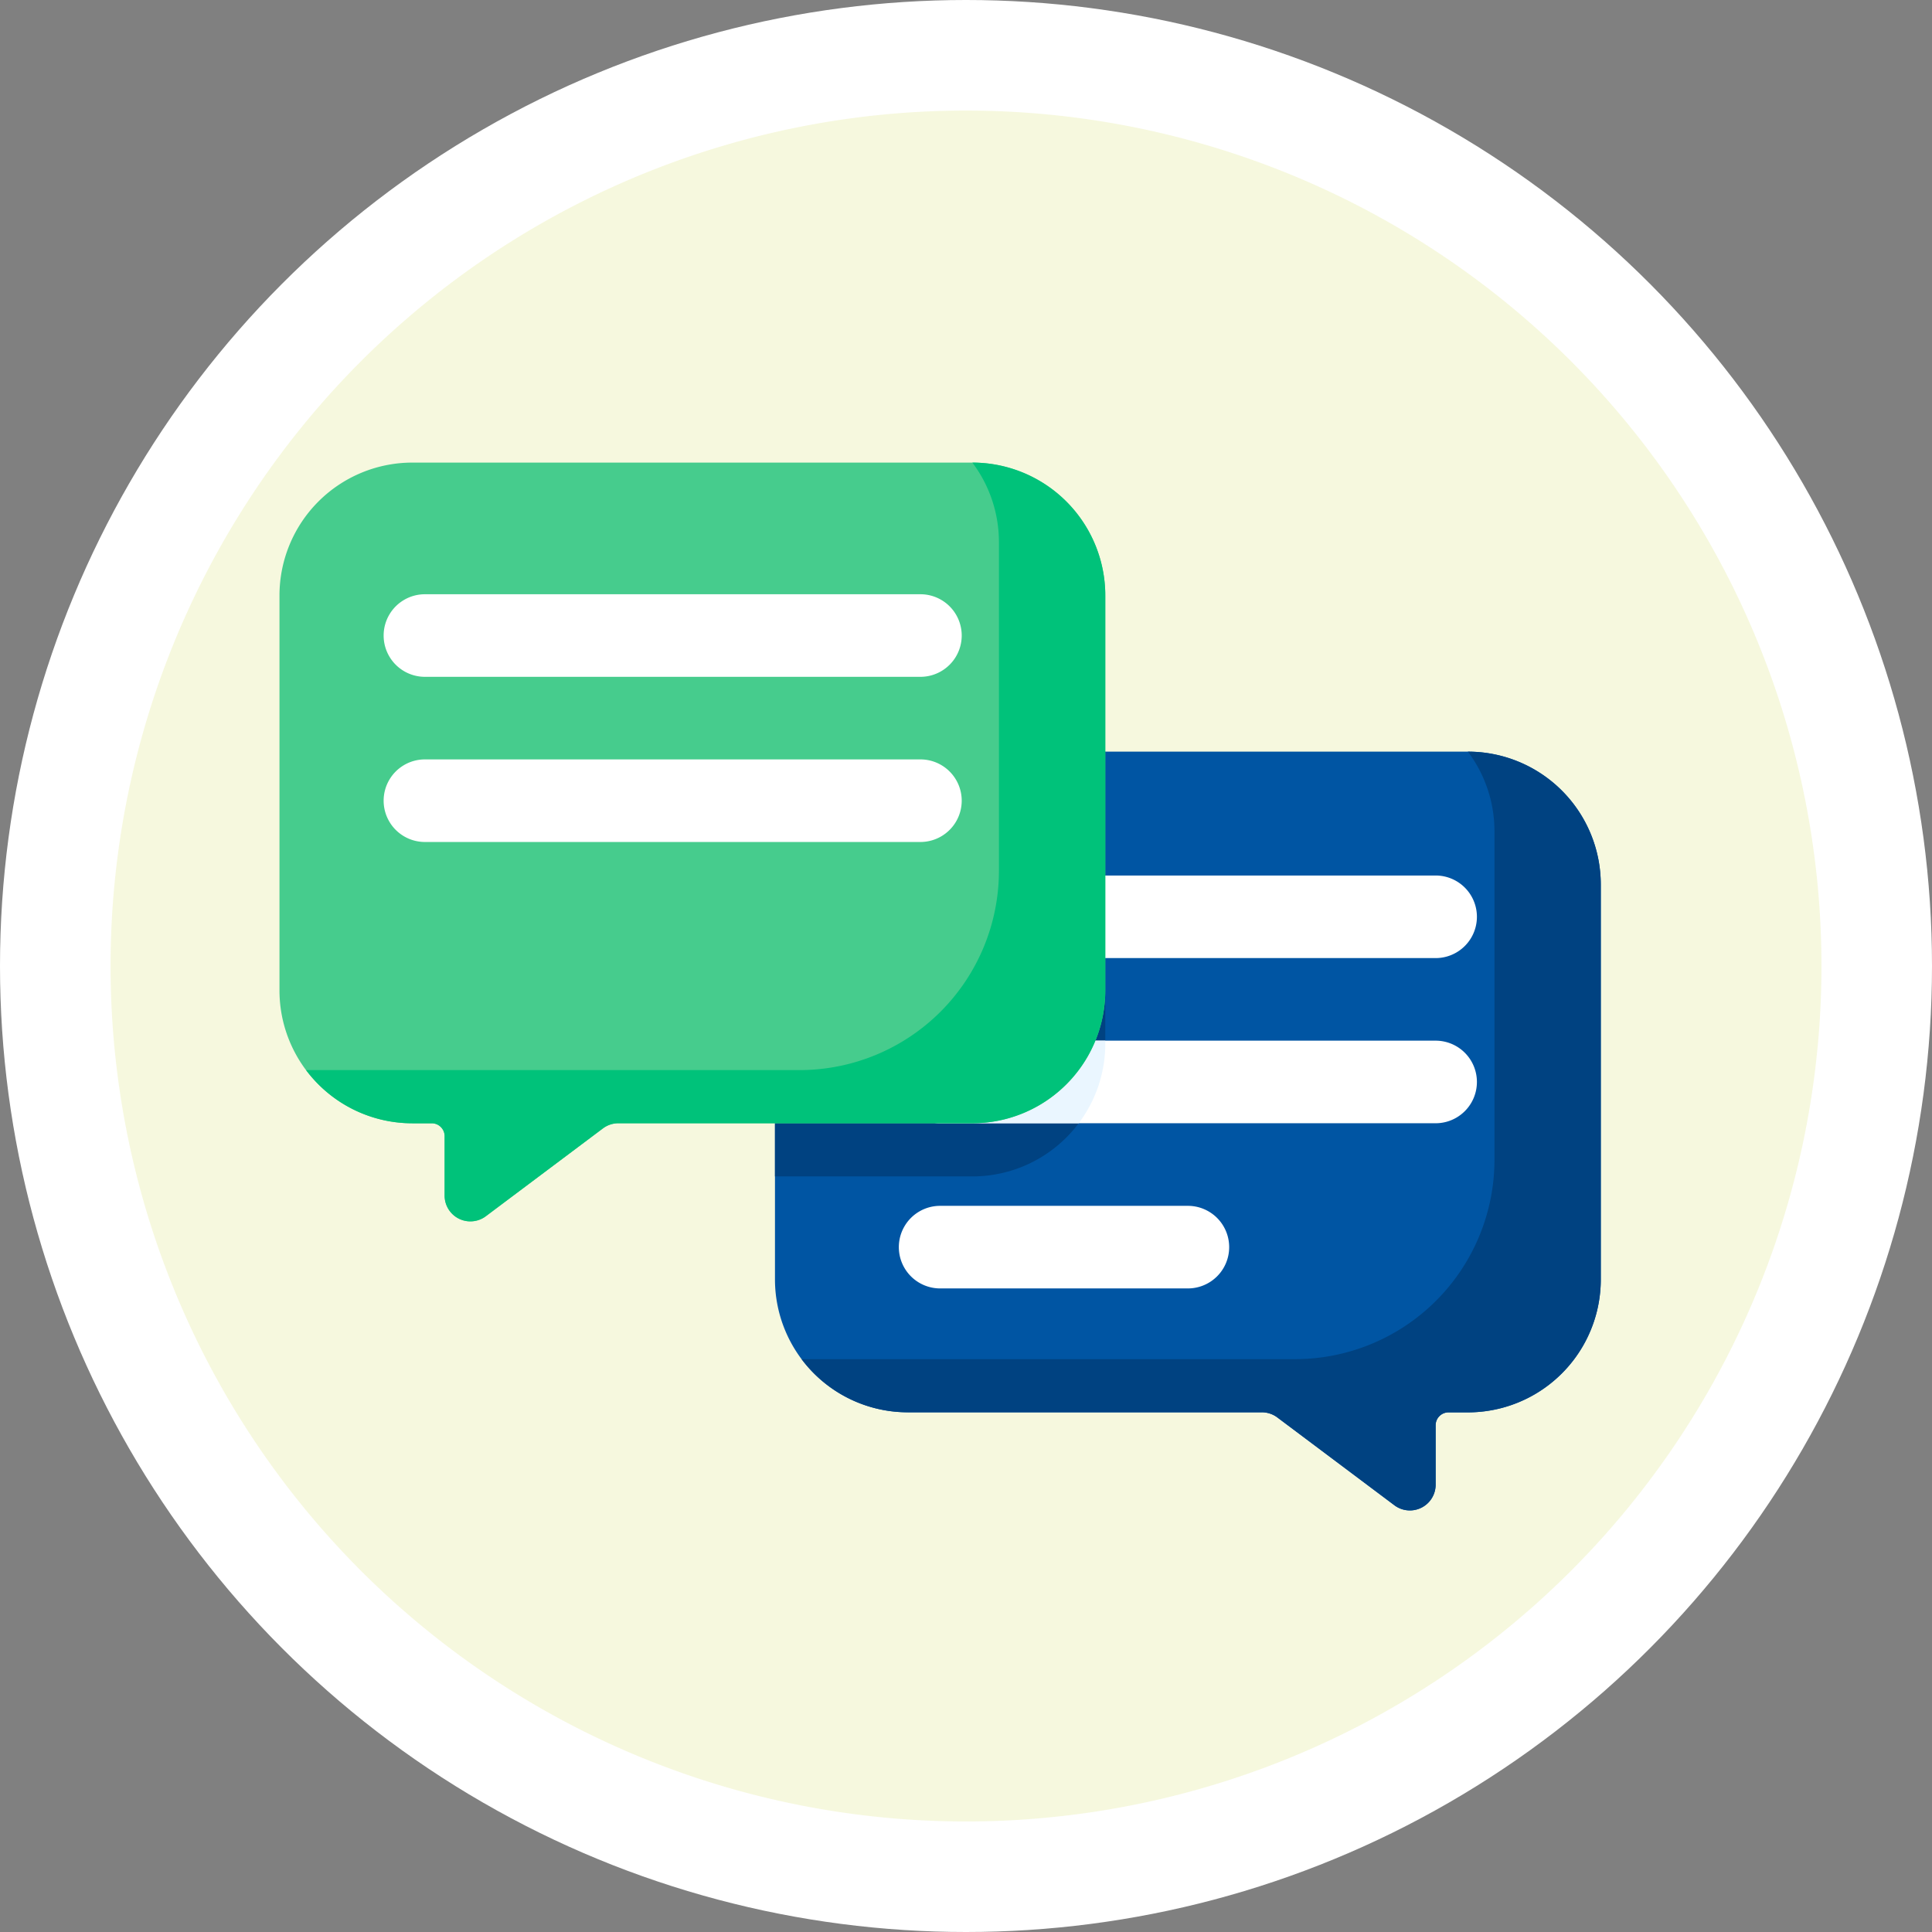 <svg xmlns="http://www.w3.org/2000/svg" width="105" height="105" viewBox="0 0 105 105">
  <rect x="0" y="0" width="105" height="105" fill="#808080" stroke="none"/>
  <g id="Grupo_877548" data-name="Grupo 877548" transform="translate(-334 -4186.249)">
    <g id="Grupo_877364" data-name="Grupo 877364">
      <g id="Grupo_877193" data-name="Grupo 877193" transform="translate(0 -877.751)">
        <g id="Grupo_874601" data-name="Grupo 874601" transform="translate(-140.858 2711.142)">
          <circle id="Elipse_4723" data-name="Elipse 4723" cx="52.5" cy="52.5" r="52.5" transform="translate(474.858 2352.858)" fill="#fff"/>
          <path id="Trazado_596604" data-name="Trazado 596604" d="M46.492,0A46.492,46.492,0,1,1,0,46.492,46.492,46.492,0,0,1,46.492,0Z" transform="translate(480.867 2358.867)" fill="#f2f5d1" opacity="0.7"/>
        </g>
      </g>
      <g id="chateando" transform="translate(349.189 4158.399)">
        <path id="Trazado_602207" data-name="Trazado 602207" d="M229.657,164.991H199.224A7.224,7.224,0,0,0,192,172.215v21.457a7.224,7.224,0,0,0,7.224,7.224h19.237a1.4,1.4,0,0,1,.842.281l6.358,4.769a1.4,1.4,0,0,0,2.244-1.122V201.6a.7.7,0,0,1,.7-.7h1.051a7.224,7.224,0,0,0,7.224-7.224V172.215A7.224,7.224,0,0,0,229.657,164.991Z" transform="translate(-165.071 -96.291)" fill="#0055a3"/>
        <path id="Trazado_602208" data-name="Trazado 602208" d="M199.224,164.991A7.224,7.224,0,0,0,192,172.215v15.862h10.728a7.224,7.224,0,0,0,7.224-7.224V164.991Z" transform="translate(-165.071 -96.291)" fill="#004281"/>
        <path id="Trazado_602209" data-name="Trazado 602209" d="M269.173,217.479H242.244a2.244,2.244,0,0,1,0-4.488h26.929a2.244,2.244,0,0,1,0,4.488Z" transform="translate(-206.339 -137.559)" fill="#fff"/>
        <path id="Trazado_602210" data-name="Trazado 602210" d="M269.173,281.479H242.244a2.244,2.244,0,0,1,0-4.488h26.929a2.244,2.244,0,0,1,0,4.488Z" transform="translate(-206.339 -192.583)" fill="#fff"/>
        <path id="Trazado_602211" data-name="Trazado 602211" d="M242.244,276.991a2.244,2.244,0,0,0,0,4.488h7.532a7.193,7.193,0,0,0,1.444-4.335v-.154Z" transform="translate(-206.339 -192.583)" fill="#eaf6ff"/>
        <path id="Trazado_602212" data-name="Trazado 602212" d="M255.709,345.479H242.244a2.244,2.244,0,0,1,0-4.488h13.465a2.244,2.244,0,1,1,0,4.488Z" transform="translate(-206.339 -247.606)" fill="#fff"/>
        <path id="Trazado_602213" data-name="Trazado 602213" d="M37.657,52.991H7.224A7.224,7.224,0,0,0,0,60.215V81.672A7.224,7.224,0,0,0,7.224,88.9H8.275a.7.7,0,0,1,.7.7v3.226a1.4,1.4,0,0,0,2.244,1.122l6.358-4.769a1.4,1.4,0,0,1,.842-.281H37.657a7.224,7.224,0,0,0,7.224-7.224V60.215a7.224,7.224,0,0,0-7.224-7.224Z" transform="translate(0)" fill="#46cc8d"/>
        <path id="Trazado_602214" data-name="Trazado 602214" d="M238.512,164.991a7.192,7.192,0,0,1,1.445,4.335V187.17a10.837,10.837,0,0,1-10.837,10.837H202.3a7.213,7.213,0,0,0,5.78,2.89h19.237a1.4,1.4,0,0,1,.842.281l6.358,4.769a1.4,1.4,0,0,0,2.244-1.122V201.6a.7.7,0,0,1,.7-.7h1.051a7.224,7.224,0,0,0,7.224-7.224V172.215A7.224,7.224,0,0,0,238.512,164.991Z" transform="translate(-173.925 -96.291)" fill="#004281"/>
        <path id="Trazado_602215" data-name="Trazado 602215" d="M46.512,52.991a7.193,7.193,0,0,1,1.444,4.335V75.17A10.837,10.837,0,0,1,37.12,86.007H10.3a7.213,7.213,0,0,0,5.78,2.89H17.13a.7.7,0,0,1,.7.7v3.226a1.4,1.4,0,0,0,2.244,1.122l6.358-4.769a1.4,1.4,0,0,1,.842-.281H46.512a7.224,7.224,0,0,0,7.224-7.224V60.215a7.224,7.224,0,0,0-7.224-7.224Z" transform="translate(-8.855)" fill="#00c27a"/>
        <path id="Trazado_602216" data-name="Trazado 602216" d="M269.173,217.479H242.244a2.244,2.244,0,0,1,0-4.488h26.929a2.244,2.244,0,0,1,0,4.488Z" transform="translate(-234.339 -152.845)" fill="#fff"/>
        <path id="Trazado_602217" data-name="Trazado 602217" d="M269.173,281.479H242.244a2.244,2.244,0,0,1,0-4.488h26.929a2.244,2.244,0,0,1,0,4.488Z" transform="translate(-234.339 -207.869)" fill="#fff"/>
      </g>
    </g>
  </g>
</svg>
